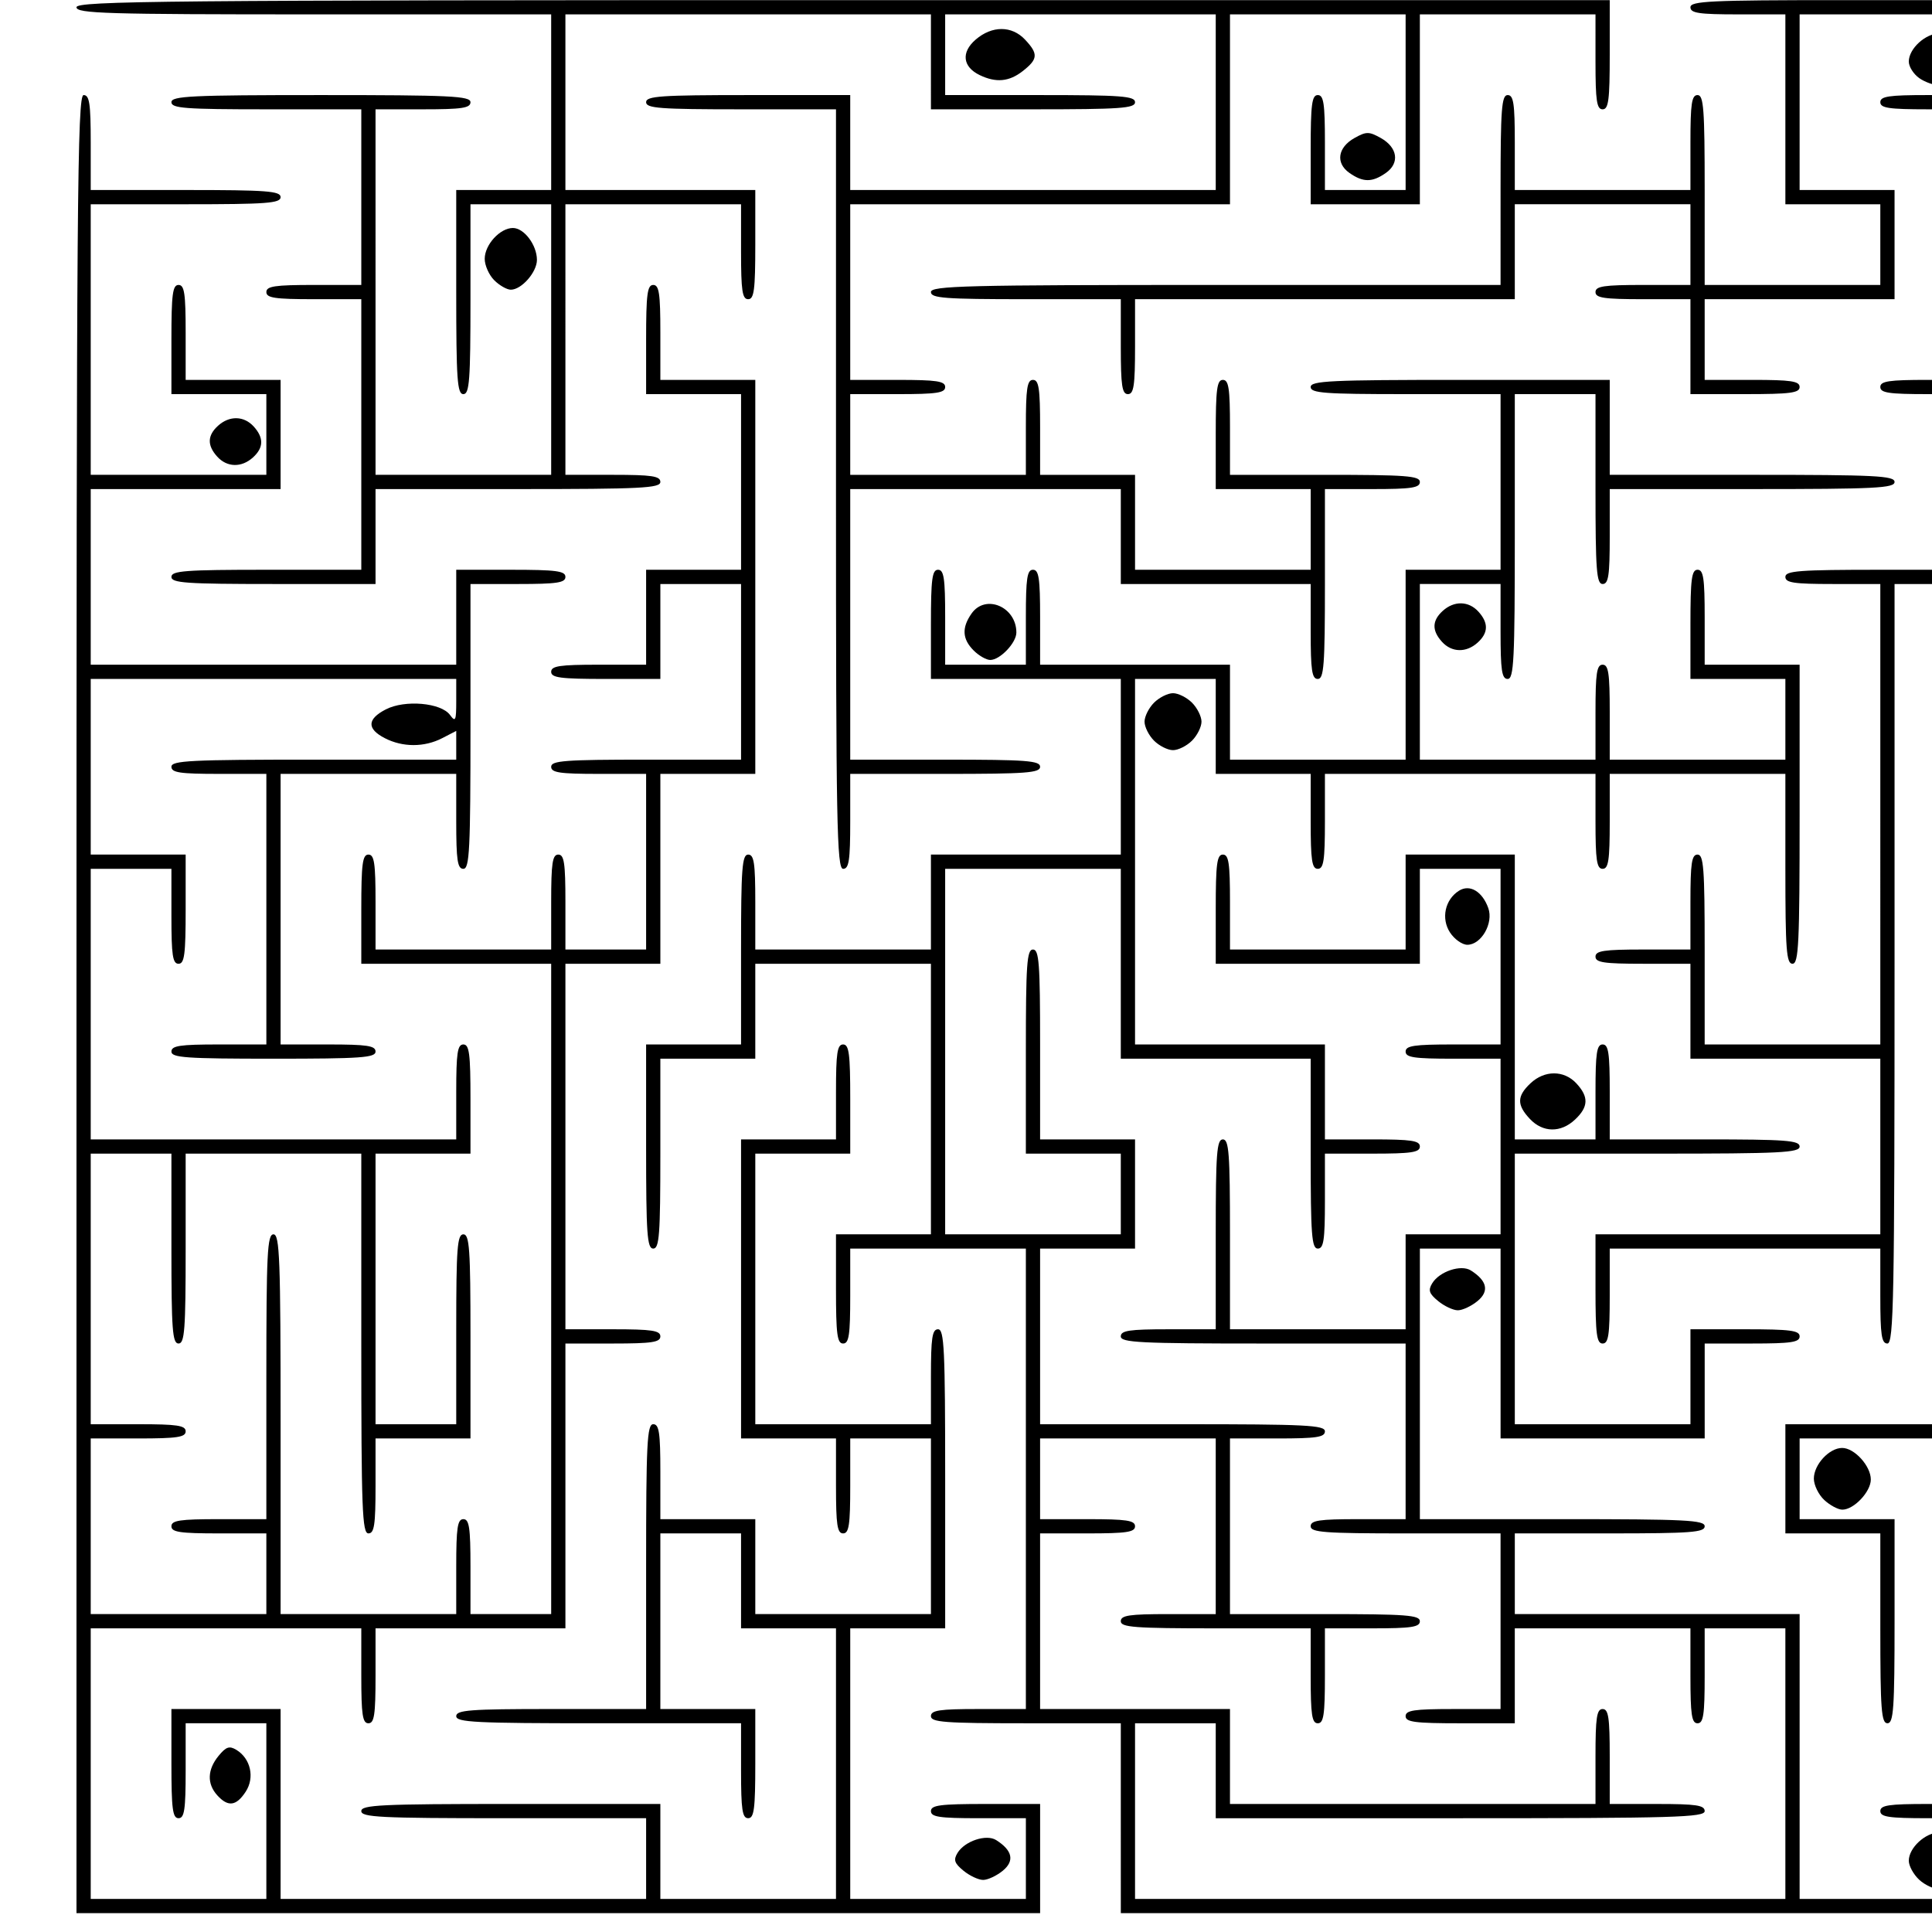 <?xml version="1.0" encoding="UTF-8" standalone="no"?>
<!-- Created with Inkscape (http://www.inkscape.org/) -->

<svg
   xmlns:dc="http://purl.org/dc/elements/1.1/"
   xmlns:cc="http://creativecommons.org/ns#"
   xmlns:rdf="http://www.w3.org/1999/02/22-rdf-syntax-ns#"
   xmlns:svg="http://www.w3.org/2000/svg"
   xmlns="http://www.w3.org/2000/svg"
   xmlns:sodipodi="http://sodipodi.sourceforge.net/DTD/sodipodi-0.dtd"
   xmlns:inkscape="http://www.inkscape.org/namespaces/inkscape"
   version="1.1"
   id="svg3753"
   width="325.6"
   height="325.6"
   viewBox="0 0 325.6 325.6"
   sodipodi:docname="2d maze.svg"
   inkscape:version="0.92.2 5c3e80d, 2017-08-06">
  <defs
     id="defs3757" />
  <sodipodi:namedview
     pagecolor="#ffffff"
     bordercolor="#666666"
     borderopacity="1"
     objecttolerance="10"
     gridtolerance="10"
     guidetolerance="10"
     inkscape:pageopacity="0"
     inkscape:pageshadow="2"
     inkscape:window-width="1440"
     inkscape:window-height="813"
     id="namedview3755"
     showgrid="false"
     inkscape:zoom="1.6830467"
     inkscape:cx="162.8"
     inkscape:cy="162.8"
     inkscape:window-x="0"
     inkscape:window-y="1"
     inkscape:window-maximized="1"
     inkscape:current-layer="svg3753" />
  <path
     style="fill:#000000;stroke-width:0.8"
     d="m 12.889,169.223 c 0,-135.644 0.138,-153.2 1.2,-153.2 0.987,0 1.2,1.422 1.2,8 v 8 h 16 c 13.689,0 16,0.173 16,1.2 0,1.027 -2.311,1.2 -16,1.2 H 15.289 V 57.223 80.023 h 14.8 14.8 v -6.8 -6.8 h -8 -8 v -9.2 c 0,-7.644 0.203,-9.2 1.2,-9.2 0.987,0 1.2,1.422 1.2,8 v 8 h 8 8 v 9.2 9.2 h -16 -16 v 14.8 14.8 h 30.8 30.8 v -8 -8 h 9.2 c 7.644,0 9.2,0.203 9.2,1.2 0,0.987 -1.422,1.2 -8,1.2 h -8 v 24 c 0,20.8 -0.16,24 -1.2,24 -0.987,0 -1.2,-1.422 -1.2,-8 v -8 h -14.8 -14.8 v 22.8 22.8 h 8 c 6.578,0 8,0.213 8,1.2 0,1.029 -2.444,1.2 -17.2,1.2 -14.756,0 -17.2,-0.171 -17.2,-1.2 0,-0.987 1.422,-1.2 8,-1.2 h 8 v -22.8 -22.8 h -8 c -6.578,0 -8,-0.213 -8,-1.2 0,-1.04 3.2,-1.2 24,-1.2 h 24 v -2.421 -2.421 l -2.36,1.221 c -3.008,1.555 -6.672,1.555 -9.679,0 -3.051,-1.578 -2.993,-3.211 0.172,-4.848 3.204,-1.657 9.308,-1.126 10.819,0.94 0.92,1.258 1.049,0.972 1.049,-2.319 v -3.753 H 46.089 15.289 v 14.8 14.8 h 8 8 v 9.2 c 0,7.644 -0.203,9.2 -1.2,9.2 -0.987,0 -1.2,-1.422 -1.2,-8 v -8 h -6.8 -6.8 v 22.8 22.8 h 30.8 30.8 v -8 c 0,-6.578 0.213,-8 1.2,-8 0.997,0 1.2,1.556 1.2,9.2 v 9.2 h -8 -8 v 22.8 22.8 h 6.8 6.8 v -16 c 0,-13.689 0.173,-16 1.2,-16 1.029,0 1.2,2.444 1.2,17.2 v 17.2 h -8 -8 v 8 c 0,6.578 -0.213,8 -1.2,8 -1.047,0 -1.2,-4.089 -1.2,-32 v -32 h -14.8 -14.8 v 16 c 0,13.689 -0.173,16 -1.2,16 -1.027,0 -1.2,-2.311 -1.2,-16 v -16 h -6.8 -6.8 v 22.8 22.8 h 8 c 6.578,0 8,0.213 8,1.2 0,0.987 -1.422,1.2 -8,1.2 h -8 v 14.8 14.8 h 14.8 14.8 v -6.8 -6.8 h -8 c -6.578,0 -8,-0.213 -8,-1.2 0,-0.987 1.422,-1.2 8,-1.2 h 8 v -24 c 0,-20.8 0.16,-24 1.2,-24 1.047,0 1.2,4.089 1.2,32 v 32 h 14.8 14.8 v -8 c 0,-6.578 0.213,-8 1.2,-8 0.987,0 1.2,1.422 1.2,8 v 8 h 6.8 6.8 v -54.8 -54.8 h -16 -16 v -9.2 c 0,-7.644 0.203,-9.2 1.2,-9.2 0.987,0 1.2,1.422 1.2,8 v 8 h 14.8 14.8 v -8 c 0,-6.578 0.213,-8 1.2,-8 0.987,0 1.2,1.422 1.2,8 v 8 h 6.8 6.8 v -14.8 -14.8 h -8 c -6.578,0 -8,-0.213 -8,-1.2 0,-1.027 2.311,-1.2 16,-1.2 h 16 v -14.8 -14.8 h -6.8 -6.8 v 8 8 h -9.2 c -7.644,0 -9.2,-0.203 -9.2,-1.2 0,-0.987 1.422,-1.2 8,-1.2 h 8 v -8 -8 h 8 8 v -14.8 -14.8 h -8 -8 v -9.2 c 0,-7.644 0.203,-9.2 1.2,-9.2 0.987,0 1.2,1.422 1.2,8 v 8 h 8 8 v 33.2 33.2 h -8 -8 v 16 16 h -8 -8 v 30.8 30.8 h 8 c 6.578,0 8,0.213 8,1.2 0,0.987 -1.422,1.2 -8,1.2 h -8 v 24 24 h -16 -16 v 8 c 0,6.578 -0.213,8 -1.2,8 -0.987,0 -1.2,-1.422 -1.2,-8 v -8 H 38.089 15.289 v 22.8 22.8 h 14.8 14.8 v -14.8 -14.8 h -6.8 -6.8 v 8 c 0,6.578 -0.213,8 -1.2,8 -0.997,0 -1.2,-1.556 -1.2,-9.2 v -9.2 h 9.2 9.2 v 16 16 h 30.8 30.8 v -6.8 -6.8 H 84.889 c -20.8,0 -24,-0.16 -24,-1.2 0,-1.041 3.333,-1.2 25.2,-1.2 h 25.2 v 8 8 h 14.8 14.8 v -22.8 -22.8 h -8 -8 v -8 -8 h -6.8 -6.8 v 14.8 14.8 h 8 8 v 9.2 c 0,7.644 -0.203,9.2 -1.2,9.2 -0.987,0 -1.2,-1.422 -1.2,-8 v -8 h -24 c -20.8,0 -24,-0.16 -24,-1.2 0,-1.027 2.311,-1.2 16,-1.2 h 16 v -24 c 0,-20.8 0.16,-24 1.2,-24 0.987,0 1.2,1.422 1.2,8 v 8 h 8 8 v 8 8 h 14.8 14.8 v -14.8 -14.8 h -6.8 -6.8 v 8 c 0,6.578 -0.213,8 -1.2,8 -0.987,0 -1.2,-1.422 -1.2,-8 v -8 h -8 -8 v -25.2 -25.2 h 8 8 v -8 c 0,-6.578 0.213,-8 1.2,-8 0.997,0 1.2,1.556 1.2,9.2 v 9.2 h -8 -8 v 22.8 22.8 h 14.8 14.8 v -8 c 0,-6.578 0.213,-8 1.2,-8 1.041,0 1.2,3.333 1.2,25.2 v 25.2 h -8 -8 v 22.8 22.8 h 14.8 14.8 v -6.8 -6.8 h -8 c -6.578,0 -8,-0.213 -8,-1.2 0,-0.997 1.556,-1.2 9.2,-1.2 h 9.2 v 9.2 9.2 H 94.089 12.889 Z m 176,137.2 v -16 h -16 c -13.689,0 -16,-0.173 -16,-1.2 0,-0.987 1.422,-1.2 8,-1.2 h 8 v -38.8 -38.8 h -14.8 -14.8 v 8 c 0,6.578 -0.213,8 -1.2,8 -0.997,0 -1.2,-1.556 -1.2,-9.2 v -9.2 h 8 8 v -22.8 -22.8 h -14.8 -14.8 v 8 8 h -8 -8 v 16 c 0,13.689 -0.173,16 -1.2,16 -1.029,0 -1.2,-2.444 -1.2,-17.2 v -17.2 h 8 8 v -16 c 0,-13.689 0.173,-16 1.2,-16 0.987,0 1.2,1.422 1.2,8 v 8 h 14.8 14.8 v -8 -8 h 16 16 v -14.8 -14.8 h -16 -16 v -9.2 c 0,-7.644 0.203,-9.2 1.2,-9.2 0.987,0 1.2,1.422 1.2,8 v 8 h 6.8 6.8 v -8 c 0,-6.578 0.213,-8 1.2,-8 0.987,0 1.2,1.422 1.2,8 v 8 h 16 16 v 8 8 h 14.8 14.8 v -16 -16 h 8 8 v -14.8 -14.8 h -16 c -13.689,0 -16,-0.173 -16,-1.2 0,-1.041 3.333,-1.2 25.2,-1.2 h 25.2 v 8 8 h 24 c 20.8,0 24,0.16 24,1.2 0,1.04 -3.2,1.2 -24,1.2 h -24 v 8 c 0,6.578 -0.213,8 -1.2,8 -1.027,0 -1.2,-2.311 -1.2,-16 V 66.423 h -6.8 -6.8 v 24 c 0,20.8 -0.16,24 -1.2,24 -0.987,0 -1.2,-1.422 -1.2,-8 v -8 h -6.8 -6.8 v 14.8 14.8 h 14.8 14.8 v -8 c 0,-6.578 0.213,-8 1.2,-8 0.987,0 1.2,1.422 1.2,8 v 8 h 14.8 14.8 v -6.8 -6.8 h -8 -8 v -9.2 c 0,-7.644 0.203,-9.2 1.2,-9.2 0.987,0 1.2,1.422 1.2,8 v 8 h 8 8 v 25.2 c 0,21.867 -0.159,25.2 -1.2,25.2 -1.027,0 -1.2,-2.311 -1.2,-16 v -16 h -14.8 -14.8 v 8 c 0,6.578 -0.213,8 -1.2,8 -0.987,0 -1.2,-1.422 -1.2,-8 v -8 h -22.8 -22.8 v 8 c 0,6.578 -0.213,8 -1.2,8 -0.987,0 -1.2,-1.422 -1.2,-8 v -8 h -8 -8 v -8 -8 h -6.8 -6.8 v 30.8 30.8 h 16 16 v 8 8 h 8 c 6.578,0 8,0.213 8,1.2 0,0.987 -1.422,1.2 -8,1.2 h -8 v 8 c 0,6.578 -0.213,8 -1.2,8 -1.027,0 -1.2,-2.311 -1.2,-16 v -16 h -16 -16 v -16 -16 h -14.8 -14.8 v 30.8 30.8 h 14.8 14.8 v -6.8 -6.8 h -8 -8 v -17.2 c 0,-14.756 0.171,-17.2 1.2,-17.2 1.027,0 1.2,2.311 1.2,16 v 16 h 8 8 v 9.2 9.2 h -8 -8 v 14.8 14.8 h 24 c 20.8,0 24,0.16 24,1.2 0,0.987 -1.422,1.2 -8,1.2 h -8 v 14.8 14.8 h 16 c 13.689,0 16,0.173 16,1.2 0,0.987 -1.422,1.2 -8,1.2 h -8 v 8 c 0,6.578 -0.213,8 -1.2,8 -0.987,0 -1.2,-1.422 -1.2,-8 v -8 h -16 c -13.689,0 -16,-0.173 -16,-1.2 0,-0.987 1.422,-1.2 8,-1.2 h 8 v -14.8 -14.8 h -14.8 -14.8 v 6.8 6.8 h 8 c 6.578,0 8,0.213 8,1.2 0,0.987 -1.422,1.2 -8,1.2 h -8 v 14.8 14.8 h 16 16 v 8 8 h 30.8 30.8 v -8 c 0,-6.578 0.213,-8 1.2,-8 0.987,0 1.2,1.422 1.2,8 v 8 h 8 c 6.578,0 8,0.213 8,1.2 0,1.051 -5.111,1.2 -41.2,1.2 h -41.2 v -8 -8 h -6.8 -6.8 v 14.8 14.8 h 54.8 54.8 v -22.8 -22.8 h -6.8 -6.8 v 8 c 0,6.578 -0.213,8 -1.2,8 -0.987,0 -1.2,-1.422 -1.2,-8 v -8 h -14.8 -14.8 v 8 8 h -9.2 c -7.644,0 -9.2,-0.203 -9.2,-1.2 0,-0.987 1.422,-1.2 8,-1.2 h 8 v -14.8 -14.8 h -16 c -13.689,0 -16,-0.173 -16,-1.2 0,-0.987 1.422,-1.2 8,-1.2 h 8 v -14.8 -14.8 h -24 c -20.8,0 -24,-0.16 -24,-1.2 0,-0.987 1.422,-1.2 8,-1.2 h 8 v -16 c 0,-13.689 0.173,-16 1.2,-16 1.027,0 1.2,2.311 1.2,16 v 16 h 14.8 14.8 v -8 -8 h 8 8 v -14.8 -14.8 h -8 c -6.578,0 -8,-0.213 -8,-1.2 0,-0.987 1.422,-1.2 8,-1.2 h 8 v -14.8 -14.8 h -6.8 -6.8 v 8 8 h -17.2 -17.2 v -9.2 c 0,-7.644 0.203,-9.2 1.2,-9.2 0.987,0 1.2,1.422 1.2,8 v 8 h 14.8 14.8 v -8 -8 h 9.2 9.2 v 24 24 h 6.8 6.8 v -8 c 0,-6.578 0.213,-8 1.2,-8 0.987,0 1.2,1.422 1.2,8 v 8 h 16 c 13.689,0 16,0.173 16,1.2 0,1.04 -3.2,1.2 -24,1.2 h -24 v 22.8 22.8 h 14.8 14.8 v -8 -8 h 9.2 c 7.644,0 9.2,0.203 9.2,1.2 0,0.987 -1.422,1.2 -8,1.2 h -8 v 8 8 h -17.2 -17.2 v -16 -16 h -6.8 -6.8 v 22.8 22.8 h 24 c 20.8,0 24,0.16 24,1.2 0,1.027 -2.311,1.2 -16,1.2 h -16 v 6.8 6.8 h 24 24 v 24 24 h 14.8 14.8 v -6.8 -6.8 h -8 c -6.578,0 -8,-0.213 -8,-1.2 0,-0.987 1.422,-1.2 8,-1.2 h 8 v -30.8 -30.8 h -14.8 -14.8 v 6.8 6.8 h 8 8 v 17.2 c 0,14.756 -0.171,17.2 -1.2,17.2 -1.027,0 -1.2,-2.311 -1.2,-16 v -16 h -8 -8 v -9.2 -9.2 h 16 16 v -63.6 c 0,-56 0.143,-63.6 1.2,-63.6 1.061,0 1.2,12.178 1.2,104.8 v 104.8 h -73.2 -73.2 z m 134.551,10.369 c -0.963,-0.897 -1.751,-2.337 -1.751,-3.2 0,-2.179 2.807,-4.769 5.169,-4.769 2.189,0 5.231,2.792 5.231,4.8 0,1.95 -3.017,4.8 -5.08,4.8 -1,0 -2.606,-0.734 -3.569,-1.631 z m -161.062,-1.519 c -1.536,-1.26 -1.724,-1.821 -1.006,-3 1.218,-2.001 4.85,-3.21 6.506,-2.166 2.758,1.739 3.142,3.509 1.123,5.166 -1.039,0.852 -2.529,1.55 -3.311,1.55 -0.783,0 -2.273,-0.697 -3.311,-1.55 z M 36.613,302.56 c -1.755,-1.939 -1.673,-4.334 0.226,-6.648 1.26,-1.536 1.821,-1.724 3,-1.006 2.411,1.468 3.122,4.677 1.564,7.055 -1.595,2.434 -2.974,2.606 -4.79,0.599 z M 307.44,252.792 c -0.963,-0.897 -1.751,-2.517 -1.751,-3.6 0,-2.362 2.59,-5.169 4.769,-5.169 2.073,0 4.831,3.037 4.831,5.32 0,2.063 -2.85,5.08 -4.8,5.08 -0.714,0 -2.086,-0.734 -3.049,-1.631 z m -38.551,-35.569 v -9.2 h 24 24 v -14.8 -14.8 h -16 -16 v -8 -8 h -8 c -6.578,0 -8,-0.213 -8,-1.2 0,-0.987 1.422,-1.2 8,-1.2 h 8 v -8 c 0,-6.578 0.213,-8 1.2,-8 1.027,0 1.2,2.311 1.2,16 v 16 h 14.8 14.8 V 137.223 98.423 h -8 c -6.578,0 -8,-0.213 -8,-1.2 0,-1.027 2.311,-1.2 16,-1.2 h 16 v -14.8 -14.8 h -8 c -6.578,0 -8,-0.213 -8,-1.2 0,-0.987 1.422,-1.2 8,-1.2 h 8 v -22.8 -22.8 h -8 c -6.578,0 -8,-0.213 -8,-1.2 0,-0.987 1.422,-1.2 8,-1.2 h 8 v -6.8 -6.8 h -14.8 -14.8 v 14.8 14.8 h 8 8 v 9.2 9.2 h -16 -16 v 6.8 6.8 h 8 c 6.578,0 8,0.213 8,1.2 0,0.997 -1.556,1.2 -9.2,1.2 h -9.2 v -8 -8 h -8 c -6.578,0 -8,-0.213 -8,-1.2 0,-0.987 1.422,-1.2 8,-1.2 h 8 v -6.8 -6.8 h -14.8 -14.8 v 8 8 h -32 -32 v 8 c 0,6.578 -0.213,8 -1.2,8 -0.987,0 -1.2,-1.422 -1.2,-8 v -8 h -16 c -13.689,0 -16,-0.173 -16,-1.2 0,-1.053 5.867,-1.2 48,-1.2 h 48 V 32.023 c 0,-13.689 0.173,-16 1.2,-16 0.987,0 1.2,1.422 1.2,8 v 8 h 14.8 14.8 v -8 c 0,-6.578 0.213,-8 1.2,-8 1.027,0 1.2,2.311 1.2,16 V 48.023 h 14.8 14.8 v -6.8 -6.8 h -8 -8 v -16 -16 h -8 c -6.578,0 -8,-0.213 -8,-1.2 0,-1.041 3.333,-1.2 25.2,-1.2 h 25.2 V 49.223 98.423 h -8 -8 v 64 c 0,56.356 -0.143,64 -1.2,64 -0.987,0 -1.2,-1.422 -1.2,-8 v -8 h -22.8 -22.8 v 8 c 0,6.578 -0.213,8 -1.2,8 -0.997,0 -1.2,-1.556 -1.2,-9.2 z m -26.511,2.05 c -1.536,-1.26 -1.724,-1.821 -1.006,-3 1.218,-2.001 4.85,-3.21 6.506,-2.166 2.758,1.739 3.142,3.509 1.123,5.166 -1.039,0.852 -2.529,1.55 -3.311,1.55 -0.783,0 -2.273,-0.697 -3.311,-1.55 z m 15.451,-30.702 c -2.224,-2.367 -2.196,-3.841 0.112,-6.009 2.37,-2.227 5.637,-2.222 7.717,0.011 2.122,2.278 2.061,3.966 -0.22,6.11 -2.402,2.257 -5.426,2.212 -7.609,-0.112 z m -13.454,-31.41 c -1.544,-2.357 -0.855,-5.564 1.514,-7.051 1.812,-1.137 3.93,0.123 4.933,2.934 0.905,2.538 -1.177,6.179 -3.533,6.179 -0.86,0 -2.171,-0.928 -2.914,-2.062 z M 140.889,82.423 V 18.423 h -16 c -13.689,0 -16,-0.173 -16,-1.2 0,-1.029 2.444,-1.2 17.2,-1.2 h 17.2 v 8 8 h 30.8 30.8 v -14.8 -14.8 h -22.8 -22.8 v 6.8 6.8 h 16 c 13.689,0 16,0.173 16,1.2 0,1.029 -2.444,1.2 -17.2,1.2 h -17.2 V 10.423 2.423 h -30.8 -30.8 v 14.8 14.8 h 16 16 v 9.2 c 0,7.644 -0.203,9.2 -1.2,9.2 -0.987,0 -1.2,-1.422 -1.2,-8 v -8 h -14.8 -14.8 V 57.223 80.023 h 8 c 6.578,0 8,0.213 8,1.2 0,1.04 -3.2,1.2 -24,1.2 h -24 v 8 8 H 46.089 c -14.756,0 -17.2,-0.171 -17.2,-1.2 0,-1.027 2.311,-1.2 16,-1.2 h 16 v -22.8 -22.8 h -8 c -6.578,0 -8,-0.213 -8,-1.2 0,-0.987 1.422,-1.2 8,-1.2 h 8 v -14.8 -14.8 H 44.889 c -13.689,0 -16,-0.173 -16,-1.2 0,-1.041 3.333,-1.2 25.2,-1.2 21.867,0 25.2,0.159 25.2,1.2 0,0.987 -1.422,1.2 -8,1.2 h -8 V 49.223 80.023 h 14.8 14.8 V 57.223 34.423 h -6.8 -6.8 V 50.423 c 0,13.689 -0.173,16 -1.2,16 -1.029,0 -1.2,-2.444 -1.2,-17.2 V 32.023 h 8 8 v -14.8 V 2.423 H 52.889 c -35.022,0 -40,-0.149 -40,-1.2 0,-1.062 14.889,-1.2 129.2,-1.2 H 271.289 V 9.223 c 0,7.644 -0.203,9.2 -1.2,9.2 -0.987,0 -1.2,-1.422 -1.2,-8 V 2.423 h -14.8 -14.8 v 16 16 h -9.2 -9.2 v -9.2 c 0,-7.644 0.203,-9.2 1.2,-9.2 0.987,0 1.2,1.422 1.2,8 v 8 h 6.8 6.8 v -14.8 -14.8 h -14.8 -14.8 v 16 16 h -32 -32 v 14.8 14.8 h 8 c 6.578,0 8,0.213 8,1.2 0,0.987 -1.422,1.2 -8,1.2 h -8 v 6.8 6.8 h 14.8 14.8 v -8 c 0,-6.578 0.213,-8 1.2,-8 0.987,0 1.2,1.422 1.2,8 v 8 h 8 8 v 8 8 h 14.8 14.8 v -6.8 -6.8 h -8 -8 v -9.2 c 0,-7.644 0.203,-9.2 1.2,-9.2 0.987,0 1.2,1.422 1.2,8 v 8 h 16 c 13.689,0 16,0.173 16,1.2 0,0.987 -1.422,1.2 -8,1.2 h -8 v 16 c 0,13.689 -0.173,16 -1.2,16 -0.987,0 -1.2,-1.422 -1.2,-8 v -8 h -16 -16 v -8 -8 h -22.8 -22.8 v 22.8 22.8 h 16 c 13.689,0 16,0.173 16,1.2 0,1.027 -2.311,1.2 -16,1.2 h -16 v 8 c 0,6.578 -0.213,8 -1.2,8 -1.057,0 -1.2,-7.644 -1.2,-64 z m 53.6,42.4 c -0.88,-0.88 -1.6,-2.32 -1.6,-3.2 0,-0.88 0.72,-2.32 1.6,-3.2 0.88,-0.88 2.32,-1.6 3.2,-1.6 0.88,0 2.32,0.72 3.2,1.6 0.88,0.88 1.6,2.32 1.6,3.2 0,0.88 -0.72,2.32 -1.6,3.2 -0.88,0.88 -2.32,1.6 -3.2,1.6 -0.88,0 -2.32,-0.72 -3.2,-1.6 z m -30.4,-15.2 c -1.922,-1.922 -2.031,-3.829 -0.355,-6.222 2.347,-3.351 7.555,-1.145 7.555,3.2 0,1.732 -2.751,4.622 -4.4,4.622 -0.66,0 -1.92,-0.72 -2.8,-1.6 z m 78.924,-1.463 c -1.721,-1.901 -1.676,-3.57 0.139,-5.213 1.919,-1.737 4.367,-1.68 6.013,0.139 1.721,1.901 1.676,3.57 -0.139,5.213 -1.919,1.737 -4.367,1.68 -6.013,-0.139 z M 36.613,76.96 c -1.721,-1.902 -1.676,-3.57 0.139,-5.213 1.919,-1.737 4.366,-1.68 6.013,0.139 1.721,1.902 1.676,3.57 -0.139,5.213 -1.919,1.737 -4.366,1.68 -6.013,-0.139 z M 83.289,47.223 c -0.88,-0.88 -1.6,-2.5 -1.6,-3.6 0,-2.382 2.577,-5.2 4.755,-5.2 1.882,0 4.045,2.877 4.045,5.378 0,2.063 -2.593,5.022 -4.4,5.022 -0.66,0 -1.92,-0.72 -2.8,-1.6 z M 227.422,29.146 c -2.375,-1.664 -1.987,-4.304 0.868,-5.896 1.977,-1.102 2.423,-1.102 4.4,0 2.854,1.592 3.243,4.232 0.868,5.896 -2.302,1.613 -3.833,1.613 -6.135,0 z m 96.046,-15.968 c -0.978,-0.685 -1.778,-1.945 -1.778,-2.8 0,-2.178 2.818,-4.755 5.2,-4.755 2.211,0 5.2,2.529 5.2,4.4 0,1.807 -2.959,4.4 -5.022,4.4 -1.002,0 -2.622,-0.56 -3.6,-1.245 z M 165.107,12.655 c -2.883,-1.391 -3.16,-3.848 -0.675,-5.985 2.759,-2.373 6.086,-2.371 8.318,0.005 2.254,2.399 2.193,3.276 -0.368,5.29 -2.302,1.811 -4.517,2.02 -7.275,0.69 z"
     id="path3763"
     inkscape:connector-curvature="0" />
</svg>
